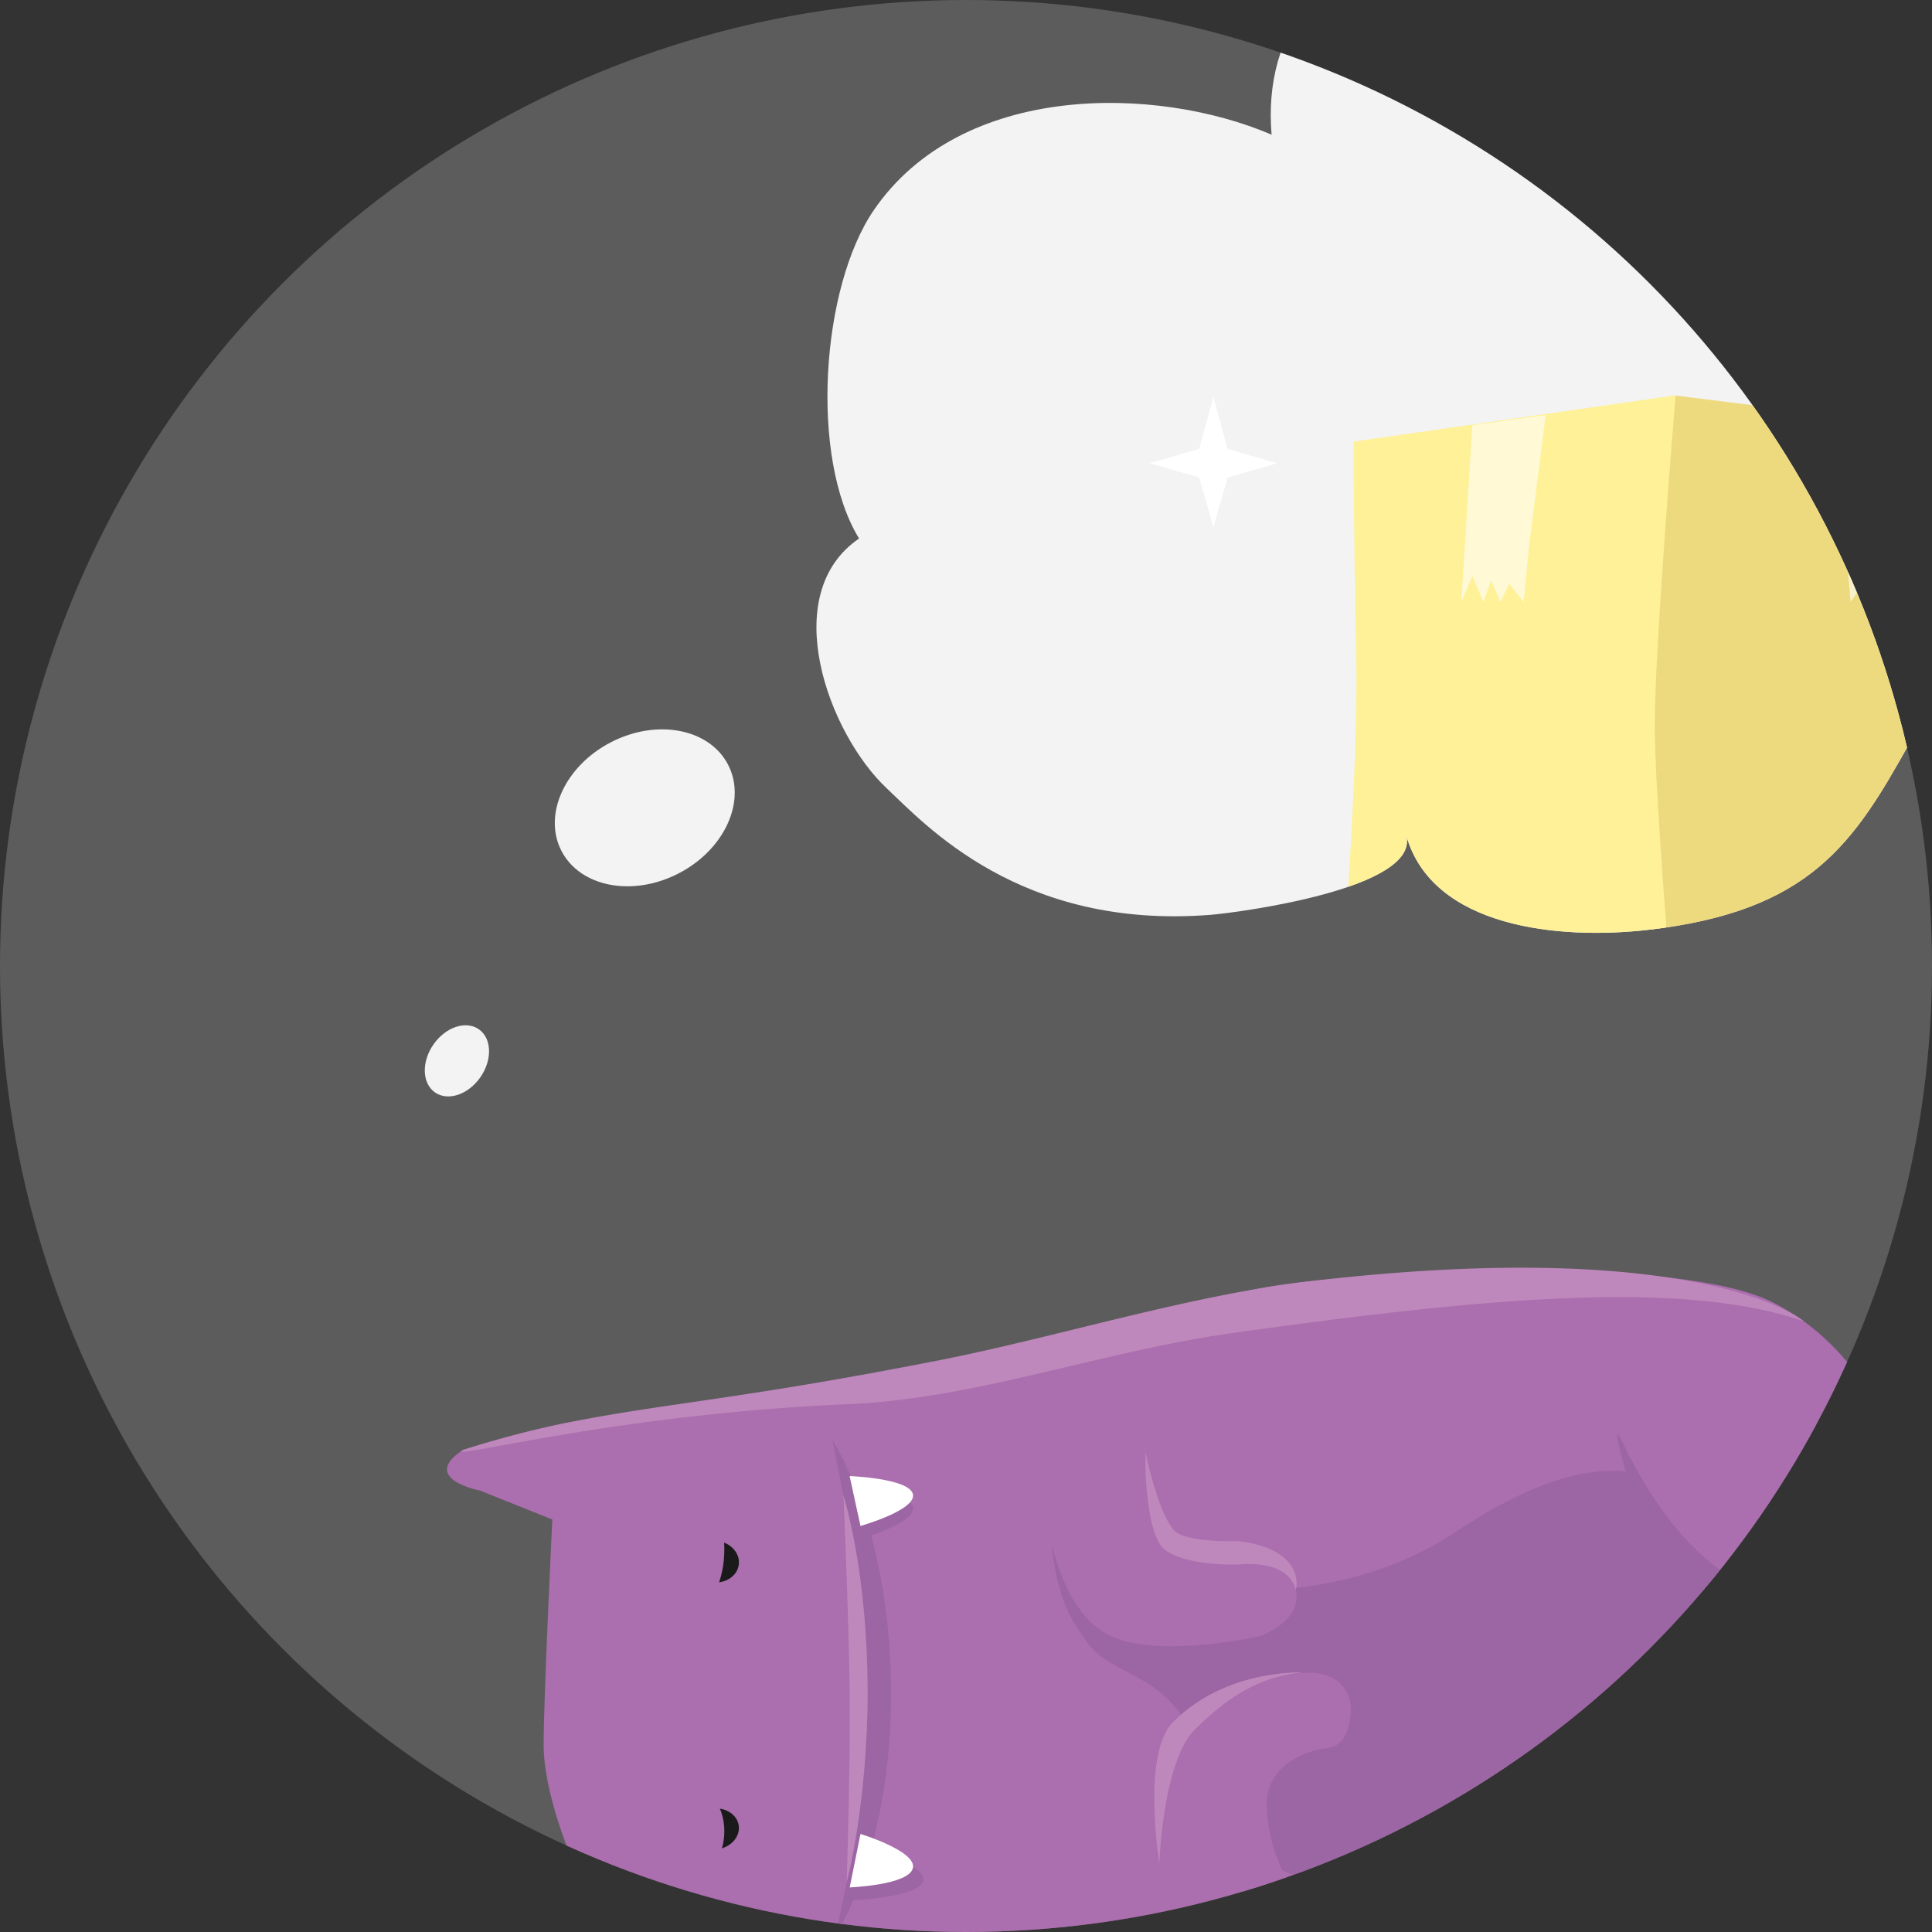 <svg xmlns="http://www.w3.org/2000/svg" xmlns:xlink="http://www.w3.org/1999/xlink" viewBox="0 0 140 140"><rect x="0" y="0" width="140" height="140" fill="#333333" stroke="none"/><circle opacity=".2" fill="#FFF" cx="70" cy="70" r="70"/><defs><circle id="a" cx="70" cy="70" r="70"/></defs><clipPath id="b"><use xlink:href="#a" overflow="visible"/></clipPath><g clip-path="url(#b)"><path fill="#E0E1E0" d="M190.781 143.317c0 2.562-27.146 6.893-71.101 6.893-8.888 0-27.094-4.68-35.075-4.837-31.491-.618-49.822-2.357-49.822-4.401 0-2.563 35.052 5.426 78.444-1.582 28.223-4.558 30.583 3.222 42.574 3.645 23.079.812 34.98-1.404 34.98.282z"/><path fill="#AB6EAE" d="M128.484 94.385c-6.749-3.435-28.718-2.306-35.846-1.258-7.127 1.049-24.945 7.128-30.396 7.128-5.45 0-15.302 2.096-19.076 2.516-3.773.419-9.642 2.307-9.642 2.307-3.145 2.096 1.258 2.934 1.258 2.934l5.241 2.096s-.629 12.787-.629 16.351c0 3.564 2.096 8.385 2.096 8.385l-2.096 1.258s-5.451 3.684-4.612 4.733c.839 1.047 6.078 1.167 6.078 1.167H119.679s12.158-2.112 16.351-8.401c4.193-6.288 3.563-16.937 3.563-16.937s.421-16.41-11.109-22.279z"/><path fill="#BE88BC" d="M41.319 103.053a70.968 70.968 0 0 0-7.795 2.024c-1.172.781 10.917-2.596 27.976-3.327 9.255-.396 18.218-3.809 27.917-5.167 18.438-2.58 32.545-3.847 41.28-.844.072.025-7.28-6.24-35.843-2.889-8.726 1.024-18.276 4.048-26.862 5.733-14.477 2.84-19.742 3.084-26.673 4.47z"/><path fill="#9C65A3" d="M127.231 126.204c0 5.325-6.045 11.489-28.785 10.545-10.67-.443-10.286-8.515-12.436-11.91-2.514-3.971-5.885-3.464-7.485-6.217-4.661-8.018 13.1 1.628 26.975-7.622 17.399-11.599 21.731 1.839 21.731 15.204z"/><path fill="#AB6EAE" d="M117.165 103.189s1.887 12.048 11.529 13.885c9.643 1.837 19.705 1.937 21.172 0 1.468-1.936.838-4.661-.839-5.29-1.677-.629-10.221-5.026-12.339-8.595"/><path fill="#9C65A3" d="M130.492 116.38c-7.456-1.421-11.293-8.38-13.166-12.38h-.161s1.887 12.142 11.529 13.98c9.306 1.772 19.002 1.927 20.985.194-5.225.139-12.289-.48-19.187-1.794z"/><path fill="#AB6EAE" d="M134.983 132.118s1.258 3.773 3.564 3.983c2.306.209 7.547 0 7.547 0s3.563.62 3.563 3.144c0 4.613-12.787 6.079-12.787 6.079s-10.271.209-17.189-3.25"/><path fill="#9C65A3" d="M138.131 143.81a7.87 7.87 0 0 1-.635.041c-1.691.036-3.502-.341-5.17-.573-2.526-.351-5.043-.793-7.522-1.396-1.354-.33-4.48-4.155-5.124-4.036-.025.005 1.161 2.442 1.161 2.442l-41.126-.29-31.213 2.101c-.614.66-13.985-1.595-13.721-1.265.839 1.047 6.078 1.167 6.078 1.167H119.678s.013.047.036.042c6.917 3.44 17.152 3.258 17.153 3.258 1.869-.038 11.242-2.142 11.988-4.197-2.647 1.209-8.514 2.47-10.724 2.706z"/><path fill="#AB6EAE" d="M84.027 136.101s-.323-8.956 1.983-11.261c2.307-2.305 5.371-3.412 8.516-3.622 3.144-.21 3.354 2.306 3.354 2.306s.209 2.935-1.678 3.144c-1.887.209-4.402 1.468-4.402 3.983 0 2.516 1.048 5.869 2.935 7.127"/><path fill="#BE88BC" d="M86.569 125.348c2.265-2.263 4.701-3.9 7.785-4.138a4.829 4.829 0 0 0-.828-.005c-3.144.21-6.209 1.273-8.516 3.578-2.306 2.305-.998 10.233-.998 10.233s.251-7.363 2.557-9.668z"/><path fill="#AB6EAE" d="M185.835 143h-16.13c-7.408 0-14.996-3.575-22.554-10.527-4.627-4.257-11.237-6.19-11.302-6.21a3.213 3.213 0 0 1-2.207-3.965c.482-1.701 2.252-3.896 3.953-3.414.33.094 8.155 3.151 13.891 8.429 6.338 5.829 12.468 9.184 18.219 9.184l16.13.8c1.768 0 3.201.683 3.201 2.451S187.603 143 185.835 143z"/><path fill="#9C65A3" d="M91.349 118.55s-7.324 1.677-10.886 0c-2.744-1.291-3.872-5.065-4.246-6.735 0 0 .282 6.258 3.845 7.936 3.563 1.677 10.886 0 10.886 0s2.574-.937 2.603-2.788c-.735 1.055-2.202 1.587-2.202 1.587z"/><path fill="#AB6EAE" d="M76.059 111.003s.839 5.87 4.403 7.547c3.563 1.677 10.886 0 10.886 0s3.158-1.141 2.529-3.401-4.193-2.47-4.193-2.47-3.689.839-4.675-.839c-.985-1.676-2.033-5.659-2.033-5.659"/><path fill="#BE88BC" d="M83 106.181s.026 3.983 1.011 5.659c.986 1.678 5.679 1.536 5.679 1.536s3.561-.487 4.19 1.773c.008.028.007.053.013.081a2.05 2.05 0 0 0-.015-1.081c-.629-2.26-4.193-2.47-4.193-2.47s-3.888.136-4.663-.839c-1.21-1.522-2.022-5.659-2.022-5.659v1z"/><path fill="#9C65A3" d="M37.749 139.997a23.11 23.11 0 0 0-2.921.179c-.149.288-.182.484-.045.656.839 1.047 6.078 1.167 6.078 1.167h3.088c.161 0 .253-.247.253-.404-.001-.909-2.889-1.598-6.453-1.598z"/><g><ellipse transform="rotate(-82.825 51.781 113.161)" fill="#1A1A1A" cx="51.786" cy="113.166" rx="1.512" ry="1.764"/><ellipse transform="rotate(-97.949 51.785 132.53)" fill="#1A1A1A" cx="51.781" cy="132.53" rx="1.488" ry="1.764"/><path fill="#9C65A3" d="M60.525 140.287s2.5-10.324 2.344-17.74c-.155-7.415-2.562-18.213-2.562-18.213s4.26 6.352 4.26 18.424c.001 11.377-4.042 17.529-4.042 17.529z"/><path fill="#BE88BC" d="M61.355 136.385s.285-8.686.212-14.074c-.074-5.388-.446-13.934-.446-13.934s1.748 5.399 1.748 14.171c.001 8.267-1.514 13.837-1.514 13.837z"/><path fill="#9C65A3" d="M61.573 137.699s4.998-.167 5.321-1.401c.325-1.234-4.412-2.474-4.412-2.474l-.909 3.875z"/><path fill="#FFF" d="M61.573 136.769s4.298-.166 4.578-1.4c.279-1.234-3.797-2.474-3.797-2.474l-.781 3.874z"/><g><path fill="#9C65A3" d="M61.573 107.891s4.298.156 4.578 1.308c.279 1.152-3.797 2.309-3.797 2.309l-.781-3.617z"/><path fill="#FFF" d="M61.567 106.962s4.304.156 4.584 1.308c.279 1.151-3.797 2.308-3.797 2.308l-.787-3.616z"/></g></g><ellipse fill="#AB6EAE" cx="50.449" cy="112.248" rx="2.04" ry="4.144"/><ellipse fill="#AB6EAE" cx="49.621" cy="132.707" rx="2.868" ry="3.59"/><g fill="#F3F3F3"><path d="M101.894 60.512c1.084 3.883-12.202 5.623-14.176 5.78-13.812 1.093-20.708-6.59-23.443-9.149-4.247-3.975-7.961-14.062-2.024-18.12-3.589-5.862-2.758-18.21 1.072-23.8 6.363-9.286 20.456-9.049 28.821-5.464-.634-7.52 3.624-13.291 13.736-17.528 10.29-4.311 24.045-5.687 28.535 4.754 14.099-7.984 40.56-7.225 48.207 6.141 4.621 8.077 6.603 29.189-3.79 35.055 3.401 3.781 2.528 10.878.994 17.61-1.029 4.514-4.734 9.504-9.144 10.777-21.457 6.194-31.378-7.913-32.315-12.71-4.064 7.299-7.216 12.187-18.986 13.528-6.311.718-15.6-.115-17.487-6.874z"/><ellipse transform="rotate(-27.377 46.728 58.542)" cx="46.725" cy="58.536" rx="6.797" ry="5.348"/><ellipse transform="rotate(-55.333 33.11 76.872)" cx="33.109" cy="76.873" rx="2.786" ry="2.074"/></g><g><defs><path id="c" d="M101.894 60.512c1.084 3.883-12.202 5.623-14.176 5.78-13.812 1.093-20.708-6.59-23.443-9.149-4.247-3.975-7.961-14.062-2.024-18.12-3.589-5.862-2.758-18.21 1.072-23.8 6.363-9.286 20.456-9.049 28.821-5.464-.634-7.52 3.624-13.291 13.736-17.528 10.29-4.311 24.045-5.687 28.535 4.754 14.099-7.984 40.56-7.225 48.207 6.141 4.621 8.077 6.603 29.189-3.79 35.055 3.401 3.781 2.528 10.878.994 17.61-1.029 4.514-4.734 9.504-9.144 10.777-21.457 6.194-31.378-7.913-32.315-12.71-4.064 7.299-7.216 12.187-18.986 13.528-6.311.718-15.6-.115-17.487-6.874z"/></defs><clipPath id="d"><use xlink:href="#c" overflow="visible"/></clipPath><g clip-path="url(#d)"><path fill="#EEDA7E" d="M121.422 28.665l26.906 3.35s-1.473 14.298-1.513 20.332c-.032 4.802 1.229 19.09 1.229 19.09s-9.405-.112-13.46.184c-5.447.399-13.446.367-13.446.367s-5.181-15.986-5.369-24.512c-.187-8.528 5.653-18.811 5.653-18.811z"/><path fill="#FFF198" d="M98.083 32l23.338-3.356s-1.473 17.658-1.513 23.692c-.031 4.803 1.23 19.652 1.23 19.652s-11.675-.421-15.702.21c-4.343.681-8.294.029-8.294.029s1.317-16.236 1.129-24.762C98.083 38.937 98.083 32 98.083 32z"/><path opacity=".6" fill="#FFF" d="M106.695 30.813l5.308-.733-1.219 9.639-.376 3.908-1.035-1.34-.659 1.34-.658-1.564-.565 1.564-.796-1.898-.803 1.898zM137.361 30.813l-4.661-.733 1.071 9.639.33 3.908.909-1.34.578 1.34.578-1.564.496 1.564.699-1.898.705 1.898z"/></g><path clip-path="url(#d)" fill="#FFF" d="M112.227-.797l1.165 4.234 4.043 1.164-4.043 1.165-1.165 4.043-1.165-4.043-4.042-1.165 4.042-1.164zM154.36 9.188l1.506 5.477 5.229 1.506-5.229 1.507-1.506 5.229-1.507-5.229-5.229-1.507 5.229-1.506zM87.926 28.773l1.034 3.758 3.588 1.035L88.96 34.6l-1.034 3.588-1.034-3.588-3.589-1.034 3.589-1.035z"/><g clip-path="url(#d)"><path fill="#4ABA7D" d="M120.58 12.898l42.816-27.57 2.603 4.044-42.815 27.57z"/><path fill="#67C188" d="M120.58 12.898l14.188-9.137 2.604 4.044-14.189 9.136z"/><ellipse transform="rotate(-32.765 135.922 5.884)" fill="#67C188" cx="135.912" cy="5.887" rx="1.37" ry="2.404"/><ellipse transform="rotate(-32.775 121.713 15.03)" fill="#5DBE80" cx="121.724" cy="15.023" rx="1.37" ry="2.404"/><ellipse transform="rotate(-32.786 164.792 -12.707)" fill="#4ABA7D" cx="164.786" cy="-12.705" rx="1.37" ry="2.405"/></g></g></g></svg>